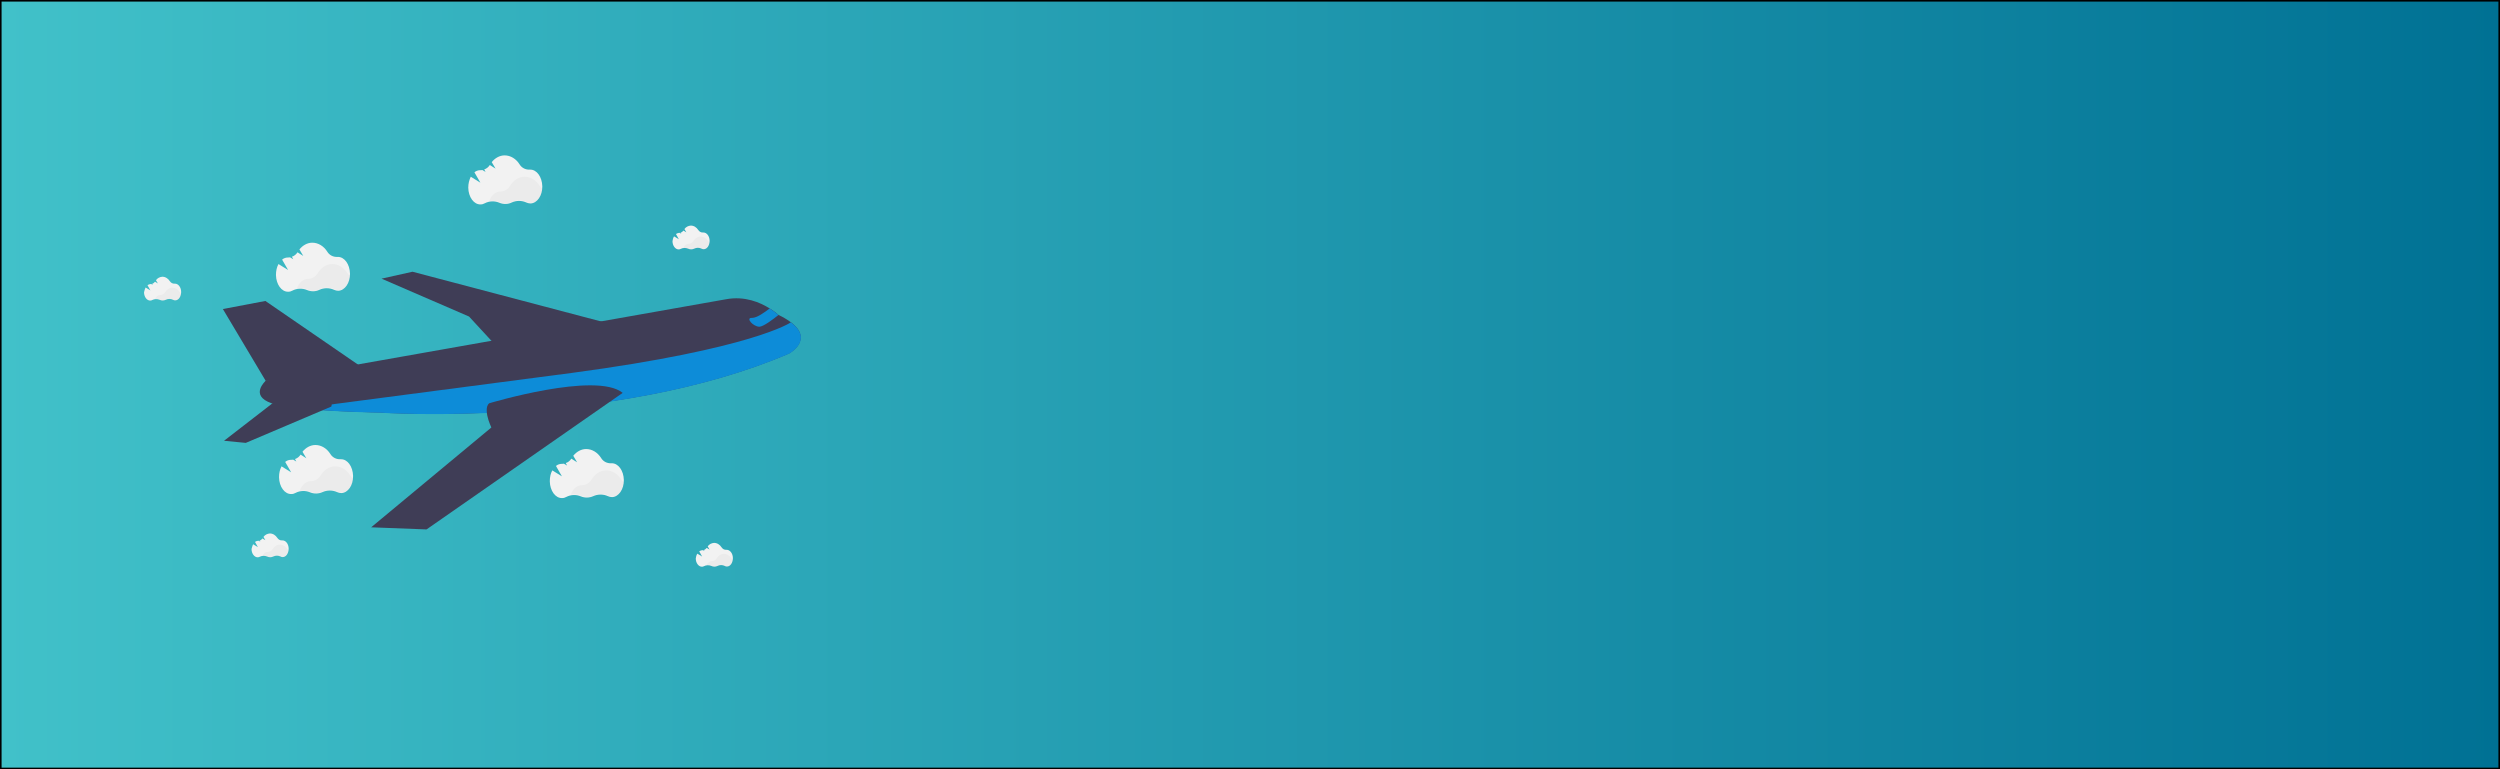 <?xml version="1.0" encoding="utf-8"?>
<!-- Generator: Adobe Illustrator 22.0.1, SVG Export Plug-In . SVG Version: 6.00 Build 0)  -->
<svg version="1.1" id="Layer_1" xmlns="http://www.w3.org/2000/svg" xmlns:xlink="http://www.w3.org/1999/xlink" x="0px" y="0px"
	 viewBox="0 0 1300 400" style="enable-background:new 0 0 1300 400;" xml:space="preserve">
<rect x="0" y="0" width="1300" height="400" fill="#333333" stroke="none"/>
<style type="text/css">
	.st0{fill:url(#SVGID_1_);stroke:#000000;stroke-width:1.645;stroke-miterlimit:10;}
	.st1{fill:#3F3D56;}
	.st2{fill:#0D8CD8;}
	.st3{fill:#F2F2F2;}
	.st4{opacity:3.000000e-02;enable-background:new    ;}
</style>
<linearGradient id="SVGID_1_" gradientUnits="userSpaceOnUse" x1="0" y1="200" x2="246.669" y2="200" gradientTransform="matrix(-5.27 0 0 -1 1300 400)">
	<stop  offset="0" style="stop-color:#007194"/>
	<stop  offset="1" style="stop-color:#41C1C9"/>
</linearGradient>
<rect class="st0" width="1300" height="400"/>
<path class="st1" d="M141.2,209.7c3.1,1.1,8.7,2,15,2.6c17.3,1.8,41.1,2.2,41.1,2.2s122.1,8.3,213-30.7c0,0,13.2-7.2,0.7-16.4
	c-1.9-1.4-4-2.6-6.1-3.6l-0.2-0.1c-1.4-1.3-3-2.4-4.6-3.4c-4.8-3-12.8-6.5-22.5-4.7L138.1,198C138.2,198.1,129.5,205.6,141.2,209.7z
	"/>
<path class="st1" d="M188.8,191.4L138,156.5l-22.1,4.2l22.3,37.4C138.2,198.1,188.3,197.7,188.8,191.4z"/>
<polygon class="st1" points="315,167.8 214.5,141.3 198.4,144.9 243.9,164.6 258.3,180.2 "/>
<path class="st2" d="M156.3,212.4c17.3,1.8,41.1,2.2,41.1,2.2s122.1,8.3,213-30.7c0,0,13.2-7.2,0.7-16.4v0.2
	c0,0-19.5,13.6-113.6,26.2L156.3,212.4z"/>
<path class="st1" d="M172.3,211.4l-44.5,18.9l-11.3-1.1l26.5-20.5C143.1,208.7,175.3,201.3,172.3,211.4z"/>
<path class="st2" d="M394.8,169.9c2.1,0,7-3.7,10-6.1c-1.4-1.3-3-2.4-4.6-3.4c-2.4,1.9-6.7,5-9.2,4.9
	C387.5,165.2,391.6,169.8,394.8,169.9z"/>
<path class="st1" d="M193,274.2l28.8,1.1l80-55.7l14.8-10.3l7.2-5c-13.8-11.3-69.4,5.4-69.4,5.4c-1.1,0.9-1.4,2.4-1.3,4.1
	c0.1,3.1,1.6,6.7,2.2,8c0.1,0.3,0.2,0.5,0.2,0.5L193,274.2z"/>
<path class="st3" d="M287.2,244.6l5,3.1l-3.1-5.4c0.8-0.7,1.9-1.1,3-1.1h0.1c0.3,0,0.7,0,1-0.1l1.7,1l-0.7-1.3
	c1.2-0.4,2.2-1.2,2.9-2.3l3,1.9l-2-3.4c1.7-2.1,4.1-3.5,6.7-3.5c3.1,0,6,1.8,7.8,4.7c1.1,1.8,3.1,2.8,5.2,2.7h0.2
	c3.5-0.1,6.3,3.8,6.4,8.7c0.1,4.8-2.7,8.8-6.1,8.9c-0.8,0-1.5-0.2-2.2-0.5c-2.4-1.1-5.2-1.1-7.6,0c-2,0.9-4.4,1-6.5,0.1
	c-2.4-1-5.2-0.9-7.5,0.3c-0.7,0.4-1.4,0.6-2.2,0.6c-3.5,0.1-6.3-3.8-6.4-8.7C285.9,248.1,286.3,246.2,287.2,244.6z"/>
<path class="st4" d="M296.8,257.3c1.8-0.4,3.7-0.2,5.4,0.5c2.1,0.9,4.4,0.9,6.5-0.1c2.4-1.1,5.2-1.1,7.6,0c0.7,0.3,1.4,0.5,2.2,0.5
	c3.1,0,5.6-3.2,6.1-7.3c-0.6-0.4-1.2-1-1.6-1.6c-1.8-2.9-4.7-4.7-7.8-4.7s-5.9,1.9-7.6,4.8c-1.1,1.8-3,2.9-5.1,2.9h-0.1
	C299.8,252.4,297.8,254.4,296.8,257.3z"/>
<path class="st3" d="M146.4,242.5l5,3.1l-3.1-5.4c0.8-0.7,1.9-1.1,3-1.1h0.1c0.3,0,0.7,0,1-0.1l1.7,1l-0.7-1.3
	c1.2-0.4,2.2-1.2,2.9-2.3l3,1.9l-2-3.4c1.7-2.1,4.1-3.5,6.7-3.5c3.1,0,6,1.8,7.8,4.7c1.1,1.8,3.1,2.8,5.2,2.7h0.2
	c3.5-0.1,6.3,3.8,6.4,8.7s-2.7,8.8-6.1,8.9c-0.8,0-1.5-0.2-2.2-0.5c-2.4-1.1-5.2-1.1-7.6,0c-2,0.9-4.4,1-6.5,0.1
	c-2.4-1-5.2-0.9-7.5,0.3c-0.7,0.4-1.4,0.6-2.2,0.6c-3.5,0.1-6.3-3.8-6.4-8.7C145.1,246,145.5,244.2,146.4,242.5z"/>
<path class="st4" d="M155.9,255.2c1.8-0.4,3.7-0.2,5.4,0.5c2.1,0.9,4.4,0.9,6.5-0.1c2.4-1.1,5.2-1.1,7.6,0c0.7,0.3,1.4,0.5,2.2,0.5
	c3.1,0,5.6-3.2,6.1-7.3c-0.6-0.4-1.2-1-1.6-1.6c-1.8-2.9-4.7-4.7-7.8-4.7c-3.1,0-5.9,1.9-7.6,4.8c-1.1,1.8-3,2.9-5.1,2.9h-0.1
	C159,250.3,156.9,252.3,155.9,255.2z"/>
<path class="st3" d="M144.8,137.3l5,3.1l-3.1-5.4c0.8-0.7,1.9-1.1,3-1.1h0.1c0.3,0,0.7,0,1-0.1l1.7,1l-0.7-1.3
	c1.2-0.4,2.2-1.2,2.9-2.3l3,1.9l-2-3.4c1.7-2.1,4.1-3.5,6.7-3.5c3.1,0,6,1.8,7.8,4.7c1.1,1.8,3.1,2.8,5.2,2.7h0.2
	c3.5-0.1,6.3,3.8,6.4,8.7c0.1,4.8-2.7,8.8-6.1,8.9c-0.8,0-1.5-0.2-2.2-0.5c-2.4-1.1-5.2-1.1-7.6,0c-2,1-4.4,1-6.5,0.1
	c-2.4-1-5.2-0.9-7.5,0.3c-0.7,0.4-1.4,0.6-2.2,0.6c-3.5,0.1-6.3-3.8-6.4-8.7C143.5,140.9,143.9,139,144.8,137.3z"/>
<path class="st4" d="M154.4,150c1.8-0.4,3.7-0.2,5.4,0.5c2.1,0.9,4.4,0.9,6.5-0.1c2.4-1.1,5.2-1.1,7.6,0c0.7,0.3,1.4,0.5,2.2,0.5
	c3.1,0,5.6-3.2,6.1-7.3c-0.6-0.4-1.2-1-1.6-1.6c-1.8-2.9-4.7-4.7-7.8-4.7c-3.1,0-5.9,1.9-7.6,4.8c-1.1,1.8-3,2.9-5.1,2.9H160
	C157.4,145.2,155.3,147.2,154.4,150z"/>
<path class="st3" d="M350.5,122.9l2.5,1.5l-1.5-2.7c0.4-0.3,0.9-0.5,1.5-0.6l0,0c0.2,0,0.3,0,0.5,0l0.8,0.5l-0.4-0.6
	c0.6-0.2,1.1-0.6,1.5-1.1l1.5,0.9l-1-1.7c0.8-1.1,2-1.7,3.3-1.8c1.6,0,3,0.9,3.9,2.3c0.6,0.9,1.5,1.4,2.6,1.3h0.1
	c1.7,0,3.2,1.9,3.2,4.3s-1.3,4.4-3.1,4.4c-0.4,0-0.8-0.1-1.1-0.3c-1.2-0.6-2.6-0.6-3.8,0c-1,0.5-2.2,0.5-3.2,0
	c-1.2-0.5-2.6-0.5-3.8,0.1c-0.3,0.2-0.7,0.3-1.1,0.3c-1.7,0-3.2-1.9-3.2-4.3C349.8,124.7,350,123.7,350.5,122.9z"/>
<path class="st4" d="M355.2,129.2c0.9-0.2,1.8-0.1,2.7,0.3c0.5,0.2,1.1,0.3,1.6,0.3c0.6,0,1.1-0.1,1.6-0.4c1.2-0.5,2.6-0.5,3.8,0
	c0.3,0.2,0.7,0.3,1.1,0.3c1.5,0,2.8-1.6,3-3.6c-0.3-0.2-0.6-0.5-0.8-0.8c-0.9-1.4-2.3-2.3-3.9-2.3c-1.6,0-2.9,1-3.8,2.4
	c-0.5,0.9-1.5,1.4-2.5,1.4l0,0C356.8,126.8,355.7,127.8,355.2,129.2z"/>
<path class="st3" d="M131.6,283l2.5,1.5l-1.5-2.7c0.4-0.3,0.9-0.5,1.5-0.6l0,0c0.2,0,0.3,0,0.5,0l0.8,0.5l-0.4-0.6
	c0.6-0.2,1.1-0.6,1.5-1.1l1.5,0.9l-1-1.7c0.8-1.1,2-1.7,3.3-1.8c1.6,0,3,0.9,3.9,2.3c0.6,0.9,1.5,1.4,2.6,1.3h0.1
	c1.7,0,3.2,1.9,3.2,4.3s-1.3,4.4-3.1,4.4c-0.4,0-0.8-0.1-1.1-0.3c-1.2-0.6-2.6-0.6-3.8,0c-1,0.5-2.2,0.5-3.2,0
	c-1.2-0.5-2.6-0.5-3.8,0.1c-0.3,0.2-0.7,0.3-1.1,0.3c-1.7,0-3.2-1.9-3.2-4.3C131,284.8,131.2,283.9,131.6,283z"/>
<path class="st4" d="M136.4,289.4c0.9-0.2,1.8-0.1,2.7,0.3c0.5,0.2,1.1,0.3,1.6,0.3c0.6,0,1.1-0.1,1.6-0.4c1.2-0.5,2.6-0.5,3.8,0
	c0.3,0.2,0.7,0.3,1.1,0.3c1.5,0,2.8-1.6,3-3.6c-0.3-0.2-0.6-0.5-0.8-0.8c-0.9-1.4-2.3-2.3-3.9-2.3s-2.9,1-3.8,2.4
	c-0.5,0.9-1.5,1.4-2.5,1.4l0,0C137.9,286.9,136.9,287.9,136.4,289.4z"/>
<path class="st3" d="M362.6,287.9l2.5,1.5l-1.5-2.7c0.4-0.3,0.9-0.5,1.5-0.6l0,0c0.2,0,0.3,0,0.5,0l0.8,0.5L366,286
	c0.6-0.2,1.1-0.6,1.5-1.1l1.5,0.9l-1-1.7c0.8-1.1,2-1.7,3.3-1.8c1.6,0,3,0.9,3.9,2.3c0.6,0.9,1.5,1.4,2.6,1.3h0.1
	c1.7,0,3.2,1.9,3.2,4.3s-1.3,4.4-3.1,4.4c-0.4,0-0.8-0.1-1.1-0.3c-1.2-0.6-2.6-0.6-3.8,0c-1,0.5-2.2,0.5-3.2,0
	c-1.2-0.5-2.6-0.5-3.8,0.1c-0.3,0.2-0.7,0.3-1.1,0.3c-1.7,0-3.2-1.9-3.2-4.3C361.9,289.7,362.1,288.7,362.6,287.9z"/>
<path class="st4" d="M367.3,294.2c0.9-0.2,1.8-0.1,2.7,0.3c0.5,0.2,1.1,0.3,1.6,0.3c0.6,0,1.1-0.1,1.6-0.4c1.2-0.5,2.6-0.5,3.8,0
	c0.3,0.2,0.7,0.3,1.1,0.3c1.5,0,2.8-1.6,3-3.6c-0.3-0.2-0.6-0.5-0.8-0.8c-0.9-1.4-2.3-2.3-3.9-2.3c-1.6,0-2.9,1-3.8,2.4
	c-0.5,0.9-1.5,1.4-2.5,1.4l0,0C368.9,291.8,367.8,292.8,367.3,294.2z"/>
<path class="st3" d="M244.8,91.9l5,3.1l-3.1-5.4c0.8-0.7,1.9-1.1,3-1.1h0.1c0.3,0,0.7,0,1-0.1l1.7,1l-0.7-1.3
	c1.2-0.4,2.2-1.2,2.9-2.3l3,1.9l-2-3.4c1.7-2.1,4.1-3.5,6.7-3.5c3.1,0,6,1.8,7.8,4.7c1.1,1.8,3.1,2.8,5.2,2.7h0.2
	c3.5-0.1,6.3,3.8,6.4,8.7c0.1,4.8-2.7,8.8-6.1,8.9c-0.8,0-1.5-0.2-2.2-0.5c-2.4-1.1-5.2-1.1-7.6,0c-2,1-4.4,1-6.5,0.1
	c-2.4-1-5.2-0.9-7.5,0.3c-0.7,0.4-1.4,0.6-2.2,0.6c-3.5,0.1-6.3-3.8-6.4-8.7C243.5,95.4,244,93.6,244.8,91.9z"/>
<path class="st4" d="M254.4,104.6c1.8-0.4,3.7-0.2,5.4,0.5c2.1,0.9,4.4,0.9,6.5-0.1c2.4-1.1,5.2-1.1,7.6,0c0.7,0.3,1.4,0.5,2.2,0.5
	c3.1,0,5.6-3.2,6.1-7.3c-0.6-0.4-1.2-1-1.6-1.6c-1.8-2.9-4.7-4.7-7.8-4.7s-5.9,1.9-7.6,4.8c-1.1,1.8-3,2.9-5.1,2.9H260
	C257.5,99.7,255.4,101.7,254.4,104.6z"/>
<path class="st3" d="M75.7,149.5l2.5,1.5l-1.5-2.7c0.4-0.3,0.9-0.5,1.5-0.6l0,0c0.2,0,0.3,0,0.5,0l0.8,0.5l-0.4-0.6
	c0.6-0.2,1.1-0.6,1.5-1.1l1.5,0.9l-1-1.7c0.8-1.1,2-1.7,3.3-1.8c1.6,0,3,0.9,3.9,2.3c0.6,0.9,1.5,1.4,2.6,1.3H91
	c1.7,0,3.2,1.9,3.2,4.3c0,2.4-1.3,4.4-3.1,4.4c-0.4,0-0.8-0.1-1.1-0.3c-1.2-0.6-2.6-0.6-3.8,0c-1,0.5-2.2,0.5-3.2,0
	c-1.2-0.5-2.6-0.5-3.8,0.1c-0.3,0.2-0.7,0.3-1.1,0.3c-1.7,0-3.2-1.9-3.2-4.3C75.1,151.2,75.3,150.3,75.7,149.5z"/>
<path class="st4" d="M80.5,155.8c0.9-0.2,1.8-0.1,2.7,0.3c0.5,0.2,1.1,0.3,1.6,0.3c0.6,0,1.1-0.1,1.6-0.4c1.2-0.5,2.6-0.5,3.8,0
	c0.3,0.2,0.7,0.3,1.1,0.3c1.5,0,2.8-1.6,3-3.6c-0.3-0.2-0.6-0.5-0.8-0.8c-0.9-1.4-2.3-2.3-3.9-2.3s-2.9,1-3.8,2.4
	c-0.5,0.9-1.5,1.4-2.5,1.4l0,0C82,153.4,81,154.4,80.5,155.8z"/>
</svg>
